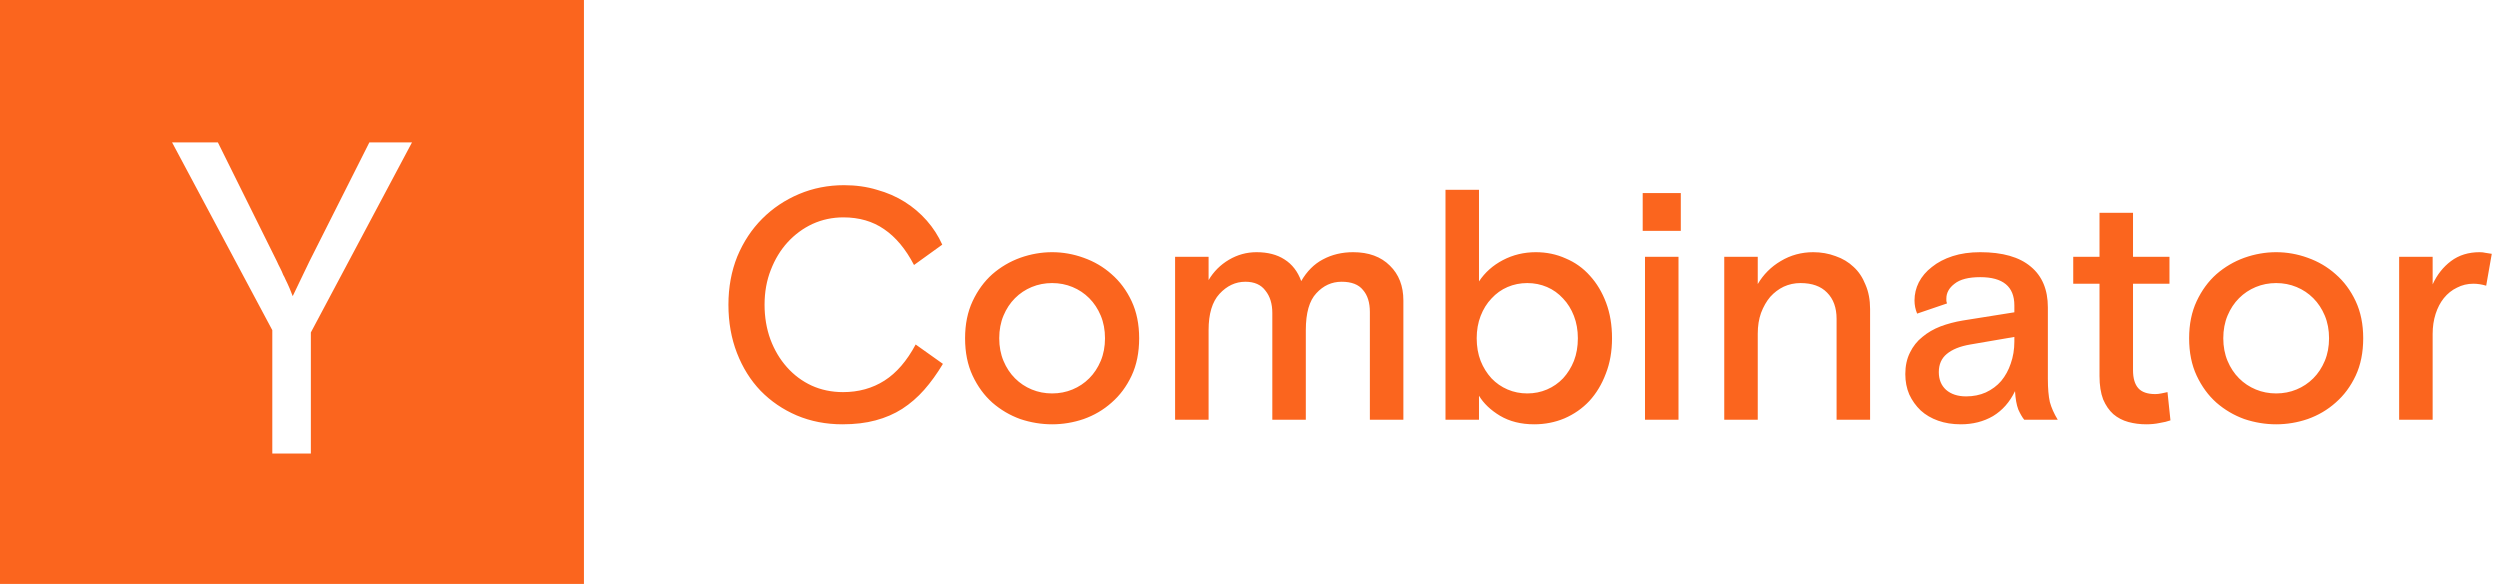 <svg width="137" height="32" viewBox="0 0 137 32" fill="none" xmlns="http://www.w3.org/2000/svg">
<rect width="137" height="32" fill="white"/>
<path d="M51.672 19.94C51.348 20.48 51.006 20.954 50.646 21.362C50.286 21.77 49.884 22.118 49.44 22.406C49.008 22.682 48.522 22.892 47.982 23.036C47.454 23.18 46.848 23.252 46.164 23.252C45.264 23.252 44.43 23.09 43.662 22.766C42.906 22.442 42.246 21.992 41.682 21.416C41.13 20.84 40.698 20.15 40.386 19.346C40.074 18.542 39.918 17.66 39.918 16.7C39.918 15.74 40.08 14.858 40.404 14.054C40.74 13.25 41.196 12.56 41.772 11.984C42.348 11.408 43.02 10.958 43.788 10.634C44.556 10.31 45.378 10.148 46.254 10.148C46.902 10.148 47.502 10.232 48.054 10.4C48.618 10.556 49.128 10.778 49.584 11.066C50.04 11.354 50.442 11.696 50.79 12.092C51.138 12.488 51.42 12.926 51.636 13.406L50.088 14.522C49.632 13.646 49.086 12.992 48.45 12.56C47.826 12.128 47.082 11.912 46.218 11.912C45.618 11.912 45.054 12.032 44.526 12.272C44.01 12.512 43.554 12.848 43.158 13.28C42.774 13.7 42.468 14.204 42.24 14.792C42.012 15.368 41.898 16.004 41.898 16.7C41.898 17.384 42.006 18.02 42.222 18.608C42.438 19.184 42.738 19.688 43.122 20.12C43.506 20.552 43.956 20.888 44.472 21.128C45 21.368 45.576 21.488 46.2 21.488C47.052 21.488 47.808 21.278 48.468 20.858C49.128 20.438 49.698 19.778 50.178 18.878L51.672 19.94ZM62.426 18.536C62.426 19.316 62.288 20 62.012 20.588C61.736 21.176 61.37 21.668 60.914 22.064C60.47 22.46 59.96 22.76 59.384 22.964C58.82 23.156 58.244 23.252 57.656 23.252C57.068 23.252 56.486 23.156 55.91 22.964C55.346 22.76 54.836 22.46 54.38 22.064C53.936 21.668 53.576 21.176 53.3 20.588C53.024 20 52.886 19.316 52.886 18.536C52.886 17.768 53.024 17.09 53.3 16.502C53.576 15.914 53.936 15.422 54.38 15.026C54.836 14.63 55.346 14.33 55.91 14.126C56.486 13.922 57.068 13.82 57.656 13.82C58.244 13.82 58.82 13.922 59.384 14.126C59.96 14.33 60.47 14.63 60.914 15.026C61.37 15.422 61.736 15.914 62.012 16.502C62.288 17.09 62.426 17.768 62.426 18.536ZM57.656 21.56C58.052 21.56 58.424 21.488 58.772 21.344C59.12 21.2 59.426 20.996 59.69 20.732C59.954 20.468 60.164 20.15 60.32 19.778C60.476 19.406 60.554 18.992 60.554 18.536C60.554 18.08 60.476 17.666 60.32 17.294C60.164 16.922 59.954 16.604 59.69 16.34C59.426 16.076 59.12 15.872 58.772 15.728C58.424 15.584 58.052 15.512 57.656 15.512C57.26 15.512 56.888 15.584 56.54 15.728C56.192 15.872 55.886 16.076 55.622 16.34C55.358 16.604 55.148 16.922 54.992 17.294C54.836 17.666 54.758 18.08 54.758 18.536C54.758 18.992 54.836 19.406 54.992 19.778C55.148 20.15 55.358 20.468 55.622 20.732C55.886 20.996 56.192 21.2 56.54 21.344C56.888 21.488 57.26 21.56 57.656 21.56ZM76.905 23H75.069V17.096C75.069 16.58 74.943 16.178 74.691 15.89C74.451 15.59 74.061 15.44 73.521 15.44C72.981 15.44 72.519 15.65 72.135 16.07C71.751 16.478 71.559 17.15 71.559 18.086V23H69.723V17.15C69.723 16.646 69.597 16.238 69.345 15.926C69.105 15.602 68.739 15.44 68.247 15.44C67.707 15.44 67.233 15.662 66.825 16.106C66.429 16.538 66.231 17.198 66.231 18.086V23H64.395V14.072H66.231V15.35C66.507 14.882 66.879 14.51 67.347 14.234C67.815 13.958 68.319 13.82 68.859 13.82C69.471 13.82 69.981 13.952 70.389 14.216C70.809 14.48 71.115 14.876 71.307 15.404C71.619 14.864 72.015 14.468 72.495 14.216C72.987 13.952 73.539 13.82 74.151 13.82C75.003 13.82 75.675 14.066 76.167 14.558C76.659 15.038 76.905 15.674 76.905 16.466V23ZM79.213 10.4H81.049V15.422C81.373 14.93 81.811 14.54 82.363 14.252C82.915 13.964 83.515 13.82 84.163 13.82C84.751 13.82 85.297 13.934 85.801 14.162C86.317 14.378 86.761 14.696 87.133 15.116C87.505 15.524 87.799 16.016 88.015 16.592C88.231 17.168 88.339 17.816 88.339 18.536C88.339 19.256 88.225 19.904 87.997 20.48C87.781 21.056 87.481 21.554 87.097 21.974C86.713 22.382 86.257 22.7 85.729 22.928C85.213 23.144 84.661 23.252 84.073 23.252C83.353 23.252 82.729 23.096 82.201 22.784C81.685 22.472 81.301 22.106 81.049 21.686V23H79.213V10.4ZM83.695 21.56C84.079 21.56 84.439 21.488 84.775 21.344C85.111 21.2 85.405 20.996 85.657 20.732C85.909 20.456 86.107 20.138 86.251 19.778C86.395 19.406 86.467 18.992 86.467 18.536C86.467 18.092 86.395 17.684 86.251 17.312C86.107 16.94 85.909 16.622 85.657 16.358C85.405 16.082 85.111 15.872 84.775 15.728C84.439 15.584 84.079 15.512 83.695 15.512C83.311 15.512 82.951 15.584 82.615 15.728C82.279 15.872 81.985 16.082 81.733 16.358C81.481 16.622 81.283 16.94 81.139 17.312C80.995 17.684 80.923 18.092 80.923 18.536C80.923 18.992 80.995 19.406 81.139 19.778C81.283 20.138 81.481 20.456 81.733 20.732C81.985 20.996 82.279 21.2 82.615 21.344C82.951 21.488 83.311 21.56 83.695 21.56ZM90.146 14.072H91.982V23H90.146V14.072ZM90.02 10.58H92.108V12.65H90.02V10.58ZM102.481 23H100.645V17.474C100.645 16.862 100.471 16.382 100.123 16.034C99.787 15.686 99.3 15.512 98.665 15.512C98.341 15.512 98.034 15.578 97.746 15.71C97.471 15.842 97.225 16.028 97.008 16.268C96.805 16.508 96.636 16.802 96.504 17.15C96.385 17.486 96.325 17.864 96.325 18.284V23H94.489V14.072H96.325V15.566C96.636 15.038 97.056 14.618 97.585 14.306C98.124 13.982 98.719 13.82 99.367 13.82C99.799 13.82 100.207 13.892 100.591 14.036C100.975 14.168 101.305 14.366 101.581 14.63C101.857 14.882 102.073 15.206 102.229 15.602C102.397 15.986 102.481 16.43 102.481 16.934V23ZM110.927 23C110.819 22.868 110.711 22.682 110.603 22.442C110.507 22.19 110.447 21.854 110.423 21.434C110.135 22.034 109.733 22.49 109.217 22.802C108.701 23.102 108.113 23.252 107.453 23.252C106.997 23.252 106.583 23.186 106.211 23.054C105.839 22.922 105.521 22.736 105.257 22.496C104.993 22.244 104.783 21.95 104.627 21.614C104.483 21.278 104.411 20.906 104.411 20.498C104.411 20.054 104.495 19.664 104.663 19.328C104.831 18.98 105.059 18.692 105.347 18.464C105.635 18.224 105.965 18.032 106.337 17.888C106.721 17.744 107.129 17.636 107.561 17.564L110.387 17.114V16.736C110.387 15.704 109.763 15.188 108.515 15.188C107.879 15.188 107.411 15.308 107.111 15.548C106.811 15.776 106.661 16.046 106.661 16.358C106.661 16.406 106.661 16.448 106.661 16.484C106.661 16.508 106.673 16.556 106.697 16.628L105.059 17.186C104.963 16.958 104.915 16.718 104.915 16.466C104.915 16.118 104.993 15.788 105.149 15.476C105.317 15.152 105.557 14.87 105.869 14.63C106.181 14.378 106.559 14.18 107.003 14.036C107.447 13.892 107.951 13.82 108.515 13.82C109.739 13.82 110.663 14.084 111.287 14.612C111.911 15.128 112.223 15.872 112.223 16.844V20.768C112.223 21.284 112.259 21.704 112.331 22.028C112.415 22.34 112.559 22.664 112.763 23H110.927ZM107.741 21.722C108.137 21.722 108.497 21.65 108.821 21.506C109.157 21.35 109.439 21.14 109.667 20.876C109.895 20.6 110.069 20.282 110.189 19.922C110.321 19.55 110.387 19.148 110.387 18.716V18.464L107.975 18.878C107.411 18.974 106.979 19.148 106.679 19.4C106.391 19.64 106.247 19.97 106.247 20.39C106.247 20.798 106.379 21.122 106.643 21.362C106.919 21.602 107.285 21.722 107.741 21.722ZM113.613 14.072H115.053V11.66H116.889V14.072H118.887V15.548H116.889V20.282C116.889 20.726 116.985 21.056 117.177 21.272C117.369 21.488 117.681 21.596 118.113 21.596C118.209 21.596 118.317 21.584 118.437 21.56C118.569 21.536 118.683 21.512 118.779 21.488L118.941 23.036C118.773 23.096 118.575 23.144 118.347 23.18C118.119 23.228 117.873 23.252 117.609 23.252C117.273 23.252 116.949 23.21 116.637 23.126C116.325 23.042 116.049 22.898 115.809 22.694C115.581 22.49 115.395 22.22 115.251 21.884C115.119 21.536 115.053 21.11 115.053 20.606V15.548H113.613V14.072ZM129.504 18.536C129.504 19.316 129.366 20 129.09 20.588C128.814 21.176 128.448 21.668 127.992 22.064C127.548 22.46 127.038 22.76 126.462 22.964C125.898 23.156 125.322 23.252 124.734 23.252C124.146 23.252 123.564 23.156 122.988 22.964C122.424 22.76 121.914 22.46 121.458 22.064C121.014 21.668 120.654 21.176 120.378 20.588C120.102 20 119.964 19.316 119.964 18.536C119.964 17.768 120.102 17.09 120.378 16.502C120.654 15.914 121.014 15.422 121.458 15.026C121.914 14.63 122.424 14.33 122.988 14.126C123.564 13.922 124.146 13.82 124.734 13.82C125.322 13.82 125.898 13.922 126.462 14.126C127.038 14.33 127.548 14.63 127.992 15.026C128.448 15.422 128.814 15.914 129.09 16.502C129.366 17.09 129.504 17.768 129.504 18.536ZM124.734 21.56C125.13 21.56 125.502 21.488 125.85 21.344C126.198 21.2 126.504 20.996 126.768 20.732C127.032 20.468 127.242 20.15 127.398 19.778C127.554 19.406 127.632 18.992 127.632 18.536C127.632 18.08 127.554 17.666 127.398 17.294C127.242 16.922 127.032 16.604 126.768 16.34C126.504 16.076 126.198 15.872 125.85 15.728C125.502 15.584 125.13 15.512 124.734 15.512C124.338 15.512 123.966 15.584 123.618 15.728C123.27 15.872 122.964 16.076 122.7 16.34C122.436 16.604 122.226 16.922 122.07 17.294C121.914 17.666 121.836 18.08 121.836 18.536C121.836 18.992 121.914 19.406 122.07 19.778C122.226 20.15 122.436 20.468 122.7 20.732C122.964 20.996 123.27 21.2 123.618 21.344C123.966 21.488 124.338 21.56 124.734 21.56ZM136.243 15.656C136.003 15.584 135.769 15.548 135.541 15.548C135.217 15.548 134.917 15.62 134.641 15.764C134.365 15.896 134.125 16.088 133.921 16.34C133.729 16.58 133.579 16.868 133.471 17.204C133.363 17.54 133.309 17.906 133.309 18.302V23H131.473V14.072H133.309V15.584C133.549 15.056 133.885 14.63 134.317 14.306C134.749 13.982 135.271 13.82 135.883 13.82C136.003 13.82 136.111 13.832 136.207 13.856C136.315 13.868 136.429 13.886 136.549 13.91L136.243 15.656Z" fill="#FB651E"/>
<path fill-rule="evenodd" clip-rule="evenodd" d="M0 0H32V32H0V0Z" fill="#FB651E"/>
<path d="M14.922 18.093L9.43 7.804H11.94L15.171 14.316C15.221 14.432 15.279 14.552 15.345 14.676C15.411 14.8 15.469 14.929 15.519 15.061C15.552 15.111 15.577 15.157 15.593 15.198C15.61 15.239 15.627 15.277 15.643 15.31C15.726 15.476 15.8 15.637 15.867 15.794C15.933 15.952 15.991 16.097 16.041 16.229C16.173 15.948 16.318 15.645 16.476 15.322C16.633 14.999 16.795 14.664 16.96 14.316L20.241 7.804H22.577L17.035 18.218V24.854H14.922V18.093Z" fill="white"/>
</svg>
